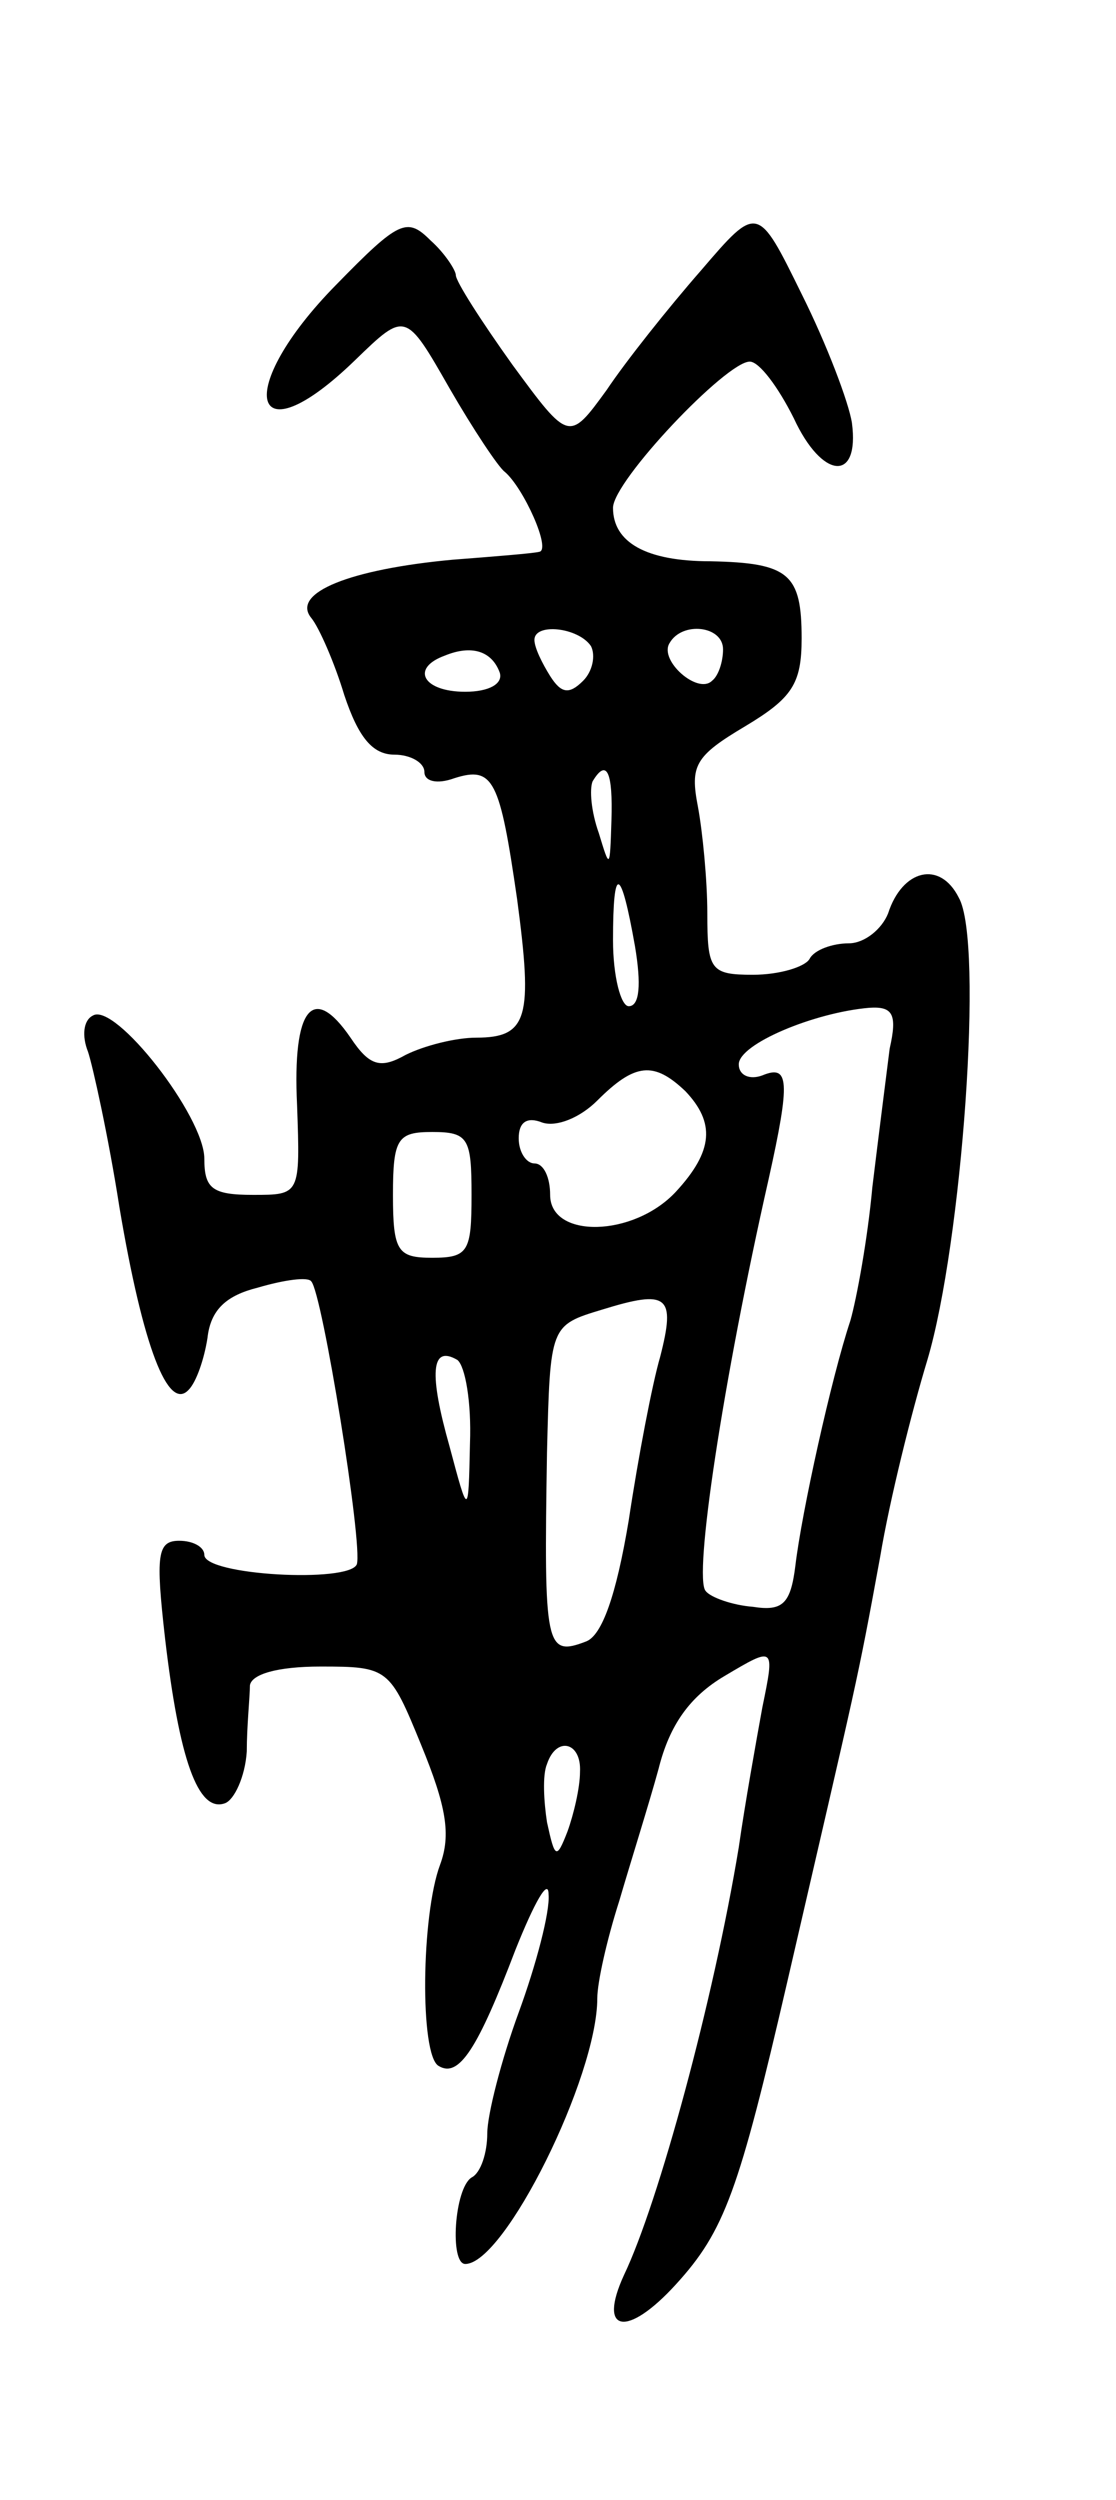 <svg version="1.0" xmlns="http://www.w3.org/2000/svg"
 width="71pt" height="159pt" viewBox="0 0 71 159"
 preserveAspectRatio="xMidYMid meet">
<g transform="translate(0,159) scale(0.1,-0.1)"
fill="#000000" stroke="none">
<path d="M446 1418 c-21 -24 -48 -58 -60 -76 -24 -33 -24 -33 -60 16 -20 28
-36 53 -36 57 0 3 -7 14 -16 22 -15 15 -20 13 -60 -28 -66 -67 -55 -113 12
-48 32 31 32 31 60 -18 15 -26 31 -50 35 -53 12 -10 30 -50 22 -51 -4 -1 -29
-3 -55 -5 -65 -6 -103 -21 -90 -37 5 -6 15 -29 21 -49 9 -27 18 -38 32 -38 10
0 19 -5 19 -11 0 -6 8 -8 19 -4 25 8 29 -1 40 -77 10 -75 7 -88 -26 -88 -13 0
-33 -5 -45 -11 -16 -9 -23 -7 -35 11 -24 35 -37 19 -34 -43 2 -57 2 -57 -28
-57 -26 0 -31 4 -31 23 0 27 -57 100 -71 91 -6 -3 -7 -13 -3 -23 3 -9 13 -54
20 -99 15 -89 31 -130 44 -116 5 5 10 20 12 33 2 18 12 27 32 32 17 5 32 7 34
4 7 -7 33 -168 29 -180 -5 -12 -97 -7 -97 6 0 5 -7 9 -16 9 -14 0 -15 -9 -9
-62 9 -77 21 -111 38 -105 6 2 13 17 14 33 0 16 2 35 2 42 1 7 17 12 45 12 43
0 44 -1 64 -50 16 -39 19 -57 12 -76 -12 -32 -13 -121 -1 -128 13 -8 25 11 49
74 12 30 21 46 21 35 1 -11 -8 -45 -19 -75 -11 -30 -20 -65 -20 -77 0 -12 -4
-25 -10 -28 -11 -7 -14 -55 -4 -55 25 0 84 119 84 169 0 10 6 37 14 62 7 24
19 62 25 84 7 28 20 46 42 59 32 19 32 19 24 -20 -4 -22 -11 -61 -15 -89 -16
-97 -51 -226 -73 -272 -17 -37 2 -40 33 -6 31 34 40 59 71 193 45 195 44 188
59 270 6 36 20 92 30 125 22 74 36 266 20 294 -12 24 -36 18 -45 -10 -4 -10
-15 -19 -25 -19 -10 0 -22 -4 -25 -10 -3 -5 -19 -10 -36 -10 -27 0 -29 3 -29
39 0 21 -3 52 -6 68 -5 26 -2 32 30 51 30 18 36 27 36 56 0 41 -8 48 -58 49
-41 0 -62 12 -62 34 0 17 72 93 87 93 6 0 18 -16 28 -36 18 -39 42 -41 37 -3
-2 13 -16 50 -32 82 -28 57 -28 57 -64 15z m-70 -239 c3 -6 1 -16 -5 -22 -9
-9 -14 -8 -21 3 -5 8 -10 18 -10 23 0 11 28 8 36 -4z m84 -2 c0 -8 -3 -17 -7
-20 -9 -9 -34 13 -27 24 8 14 34 11 34 -4z m-142 -15 c2 -7 -7 -12 -22 -12
-27 0 -35 15 -13 23 17 7 30 3 35 -11z m71 -94 c-1 -31 -1 -31 -8 -8 -5 14 -6
28 -4 33 9 15 13 6 12 -25z m15 -80 c4 -24 3 -38 -4 -38 -5 0 -10 19 -10 42 0
49 5 47 14 -4z m162 -65 c-2 -16 -7 -55 -11 -88 -3 -33 -10 -71 -14 -85 -12
-36 -31 -122 -35 -156 -3 -24 -8 -29 -27 -26 -13 1 -27 6 -30 10 -8 8 11 134
40 262 14 63 13 73 -4 66 -8 -3 -15 0 -15 7 0 13 48 33 83 36 15 1 18 -4 13
-26z m-130 -27 c19 -20 18 -38 -6 -64 -27 -29 -80 -30 -80 -2 0 11 -4 20 -10
20 -5 0 -10 7 -10 16 0 10 5 14 15 10 9 -3 24 3 35 14 24 24 36 25 56 6z
m-136 -66 c0 -36 -2 -40 -25 -40 -22 0 -25 4 -25 40 0 36 3 40 25 40 23 0 25
-4 25 -40z m120 -103 c-5 -17 -14 -64 -20 -104 -8 -48 -17 -73 -27 -77 -26
-10 -27 -4 -25 120 2 81 2 81 35 91 42 13 47 9 37 -30z m-121 -55 c-1 -47 -1
-47 -13 -2 -13 46 -12 65 5 55 5 -4 9 -27 8 -53z m70 -209 c0 -10 -4 -27 -8
-38 -7 -18 -8 -17 -13 6 -2 13 -3 30 0 37 6 18 22 14 21 -5z"/>
</g>
</svg>
